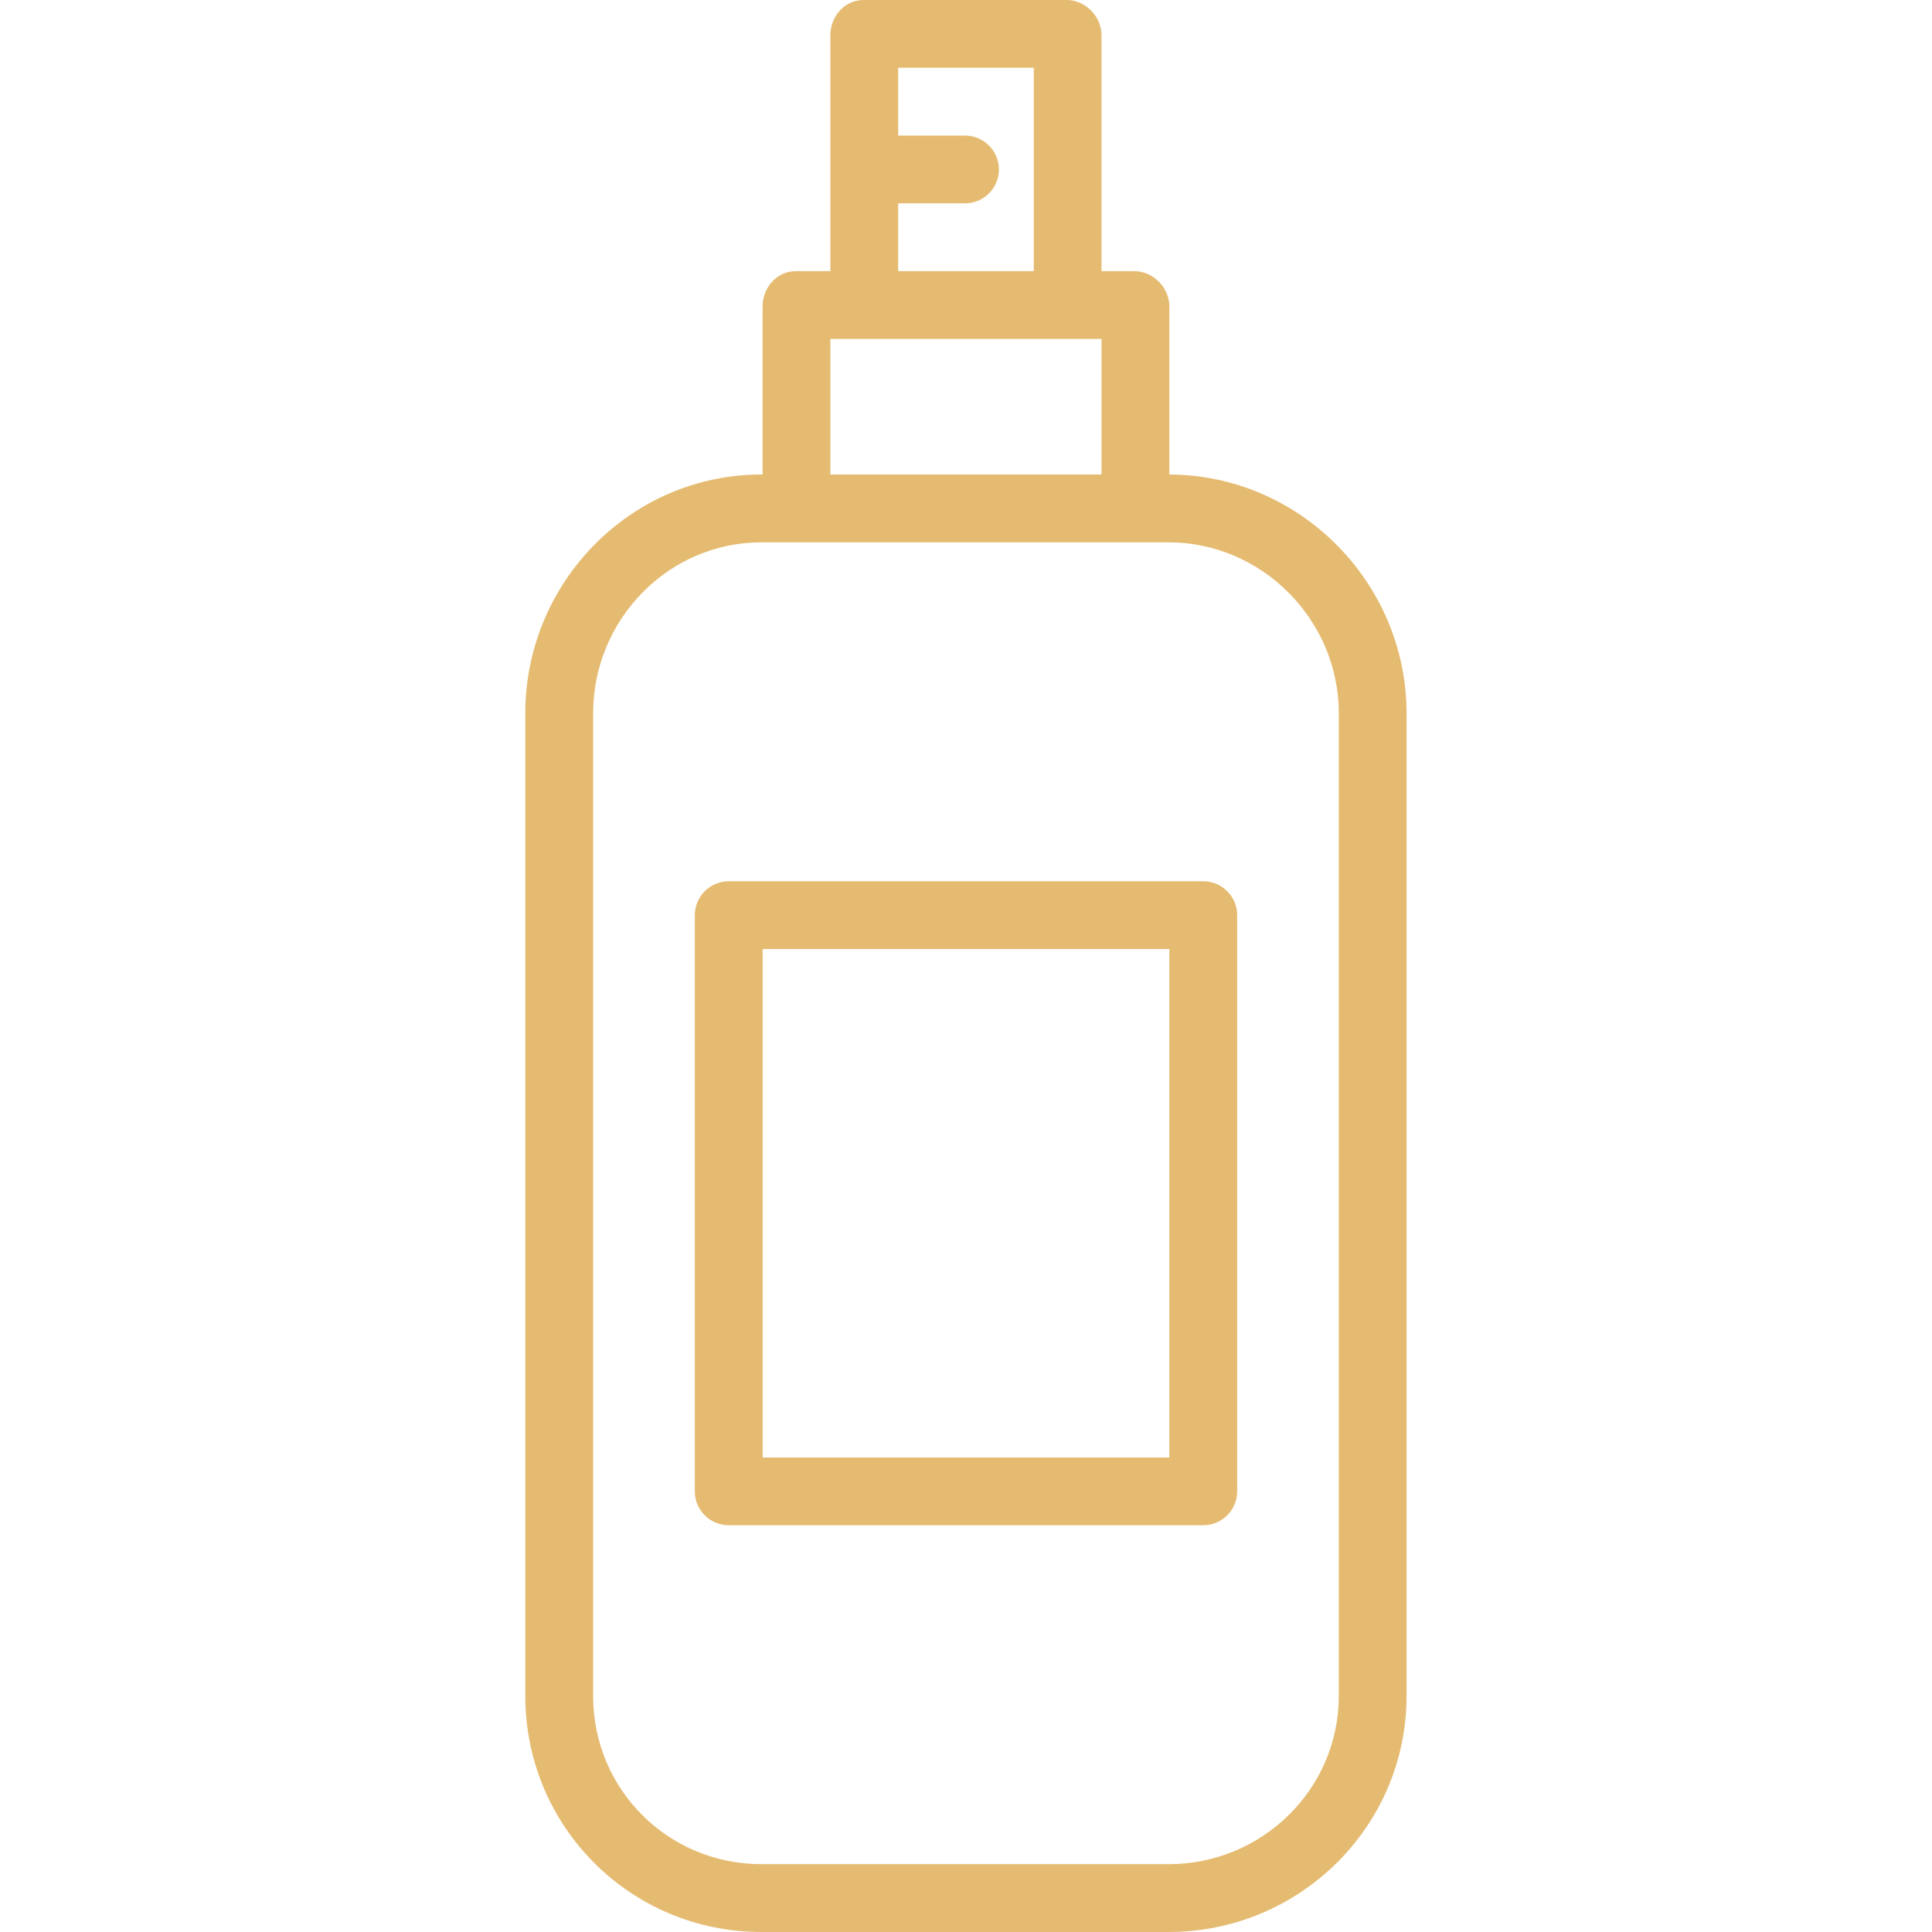 <svg width="28" height="28" viewBox="0 0 28 28" fill="#E5BB71" xmlns="http://www.w3.org/2000/svg">
    <g clip-path="url(#clip0)">
        <path d="M16.936 6.877H16.947V4.44C16.947 4.169 16.713 3.93 16.442 3.93H15.964V0.511C15.964 0.239 15.73 0 15.459 0H12.512C12.241 0 12.034 0.239 12.034 0.511V3.93H11.529C11.258 3.93 11.052 4.169 11.052 4.44V6.877H11.035C9.141 6.877 7.613 8.44 7.613 10.338V24.578C7.613 26.476 9.141 28 11.035 28H16.936C18.83 28 20.385 26.476 20.385 24.578V10.338C20.385 8.44 18.83 6.877 16.936 6.877ZM13.017 2.947H13.986C14.257 2.947 14.477 2.727 14.477 2.456C14.477 2.185 14.257 1.965 13.986 1.965H13.017V0.982H14.982V3.93H13.017V2.947ZM12.034 4.912H12.512H15.459H15.964V6.877H12.034V4.912ZM19.403 24.578C19.403 25.934 18.288 27.017 16.936 27.017H11.035C9.683 27.017 8.596 25.934 8.596 24.578V10.338C8.596 8.982 9.683 7.86 11.035 7.86H11.529H16.442H16.936C18.288 7.86 19.403 8.982 19.403 10.338V24.578H19.403Z" fill="#E5BB71"/>
        <path d="M17.439 12.772H10.562C10.29 12.772 10.07 12.992 10.07 13.263V21.614C10.07 21.885 10.29 22.105 10.562 22.105H17.439C17.71 22.105 17.93 21.885 17.93 21.614V13.263C17.93 12.992 17.71 12.772 17.439 12.772ZM16.948 21.123H11.053V13.754H16.947V21.123H16.948Z" fill="#E5BB71"/>
    </g>
    <defs>
        <clipPath id="clip0">
            <rect width="28" height="28" fill="white"/>
        </clipPath>
    </defs>
</svg>

